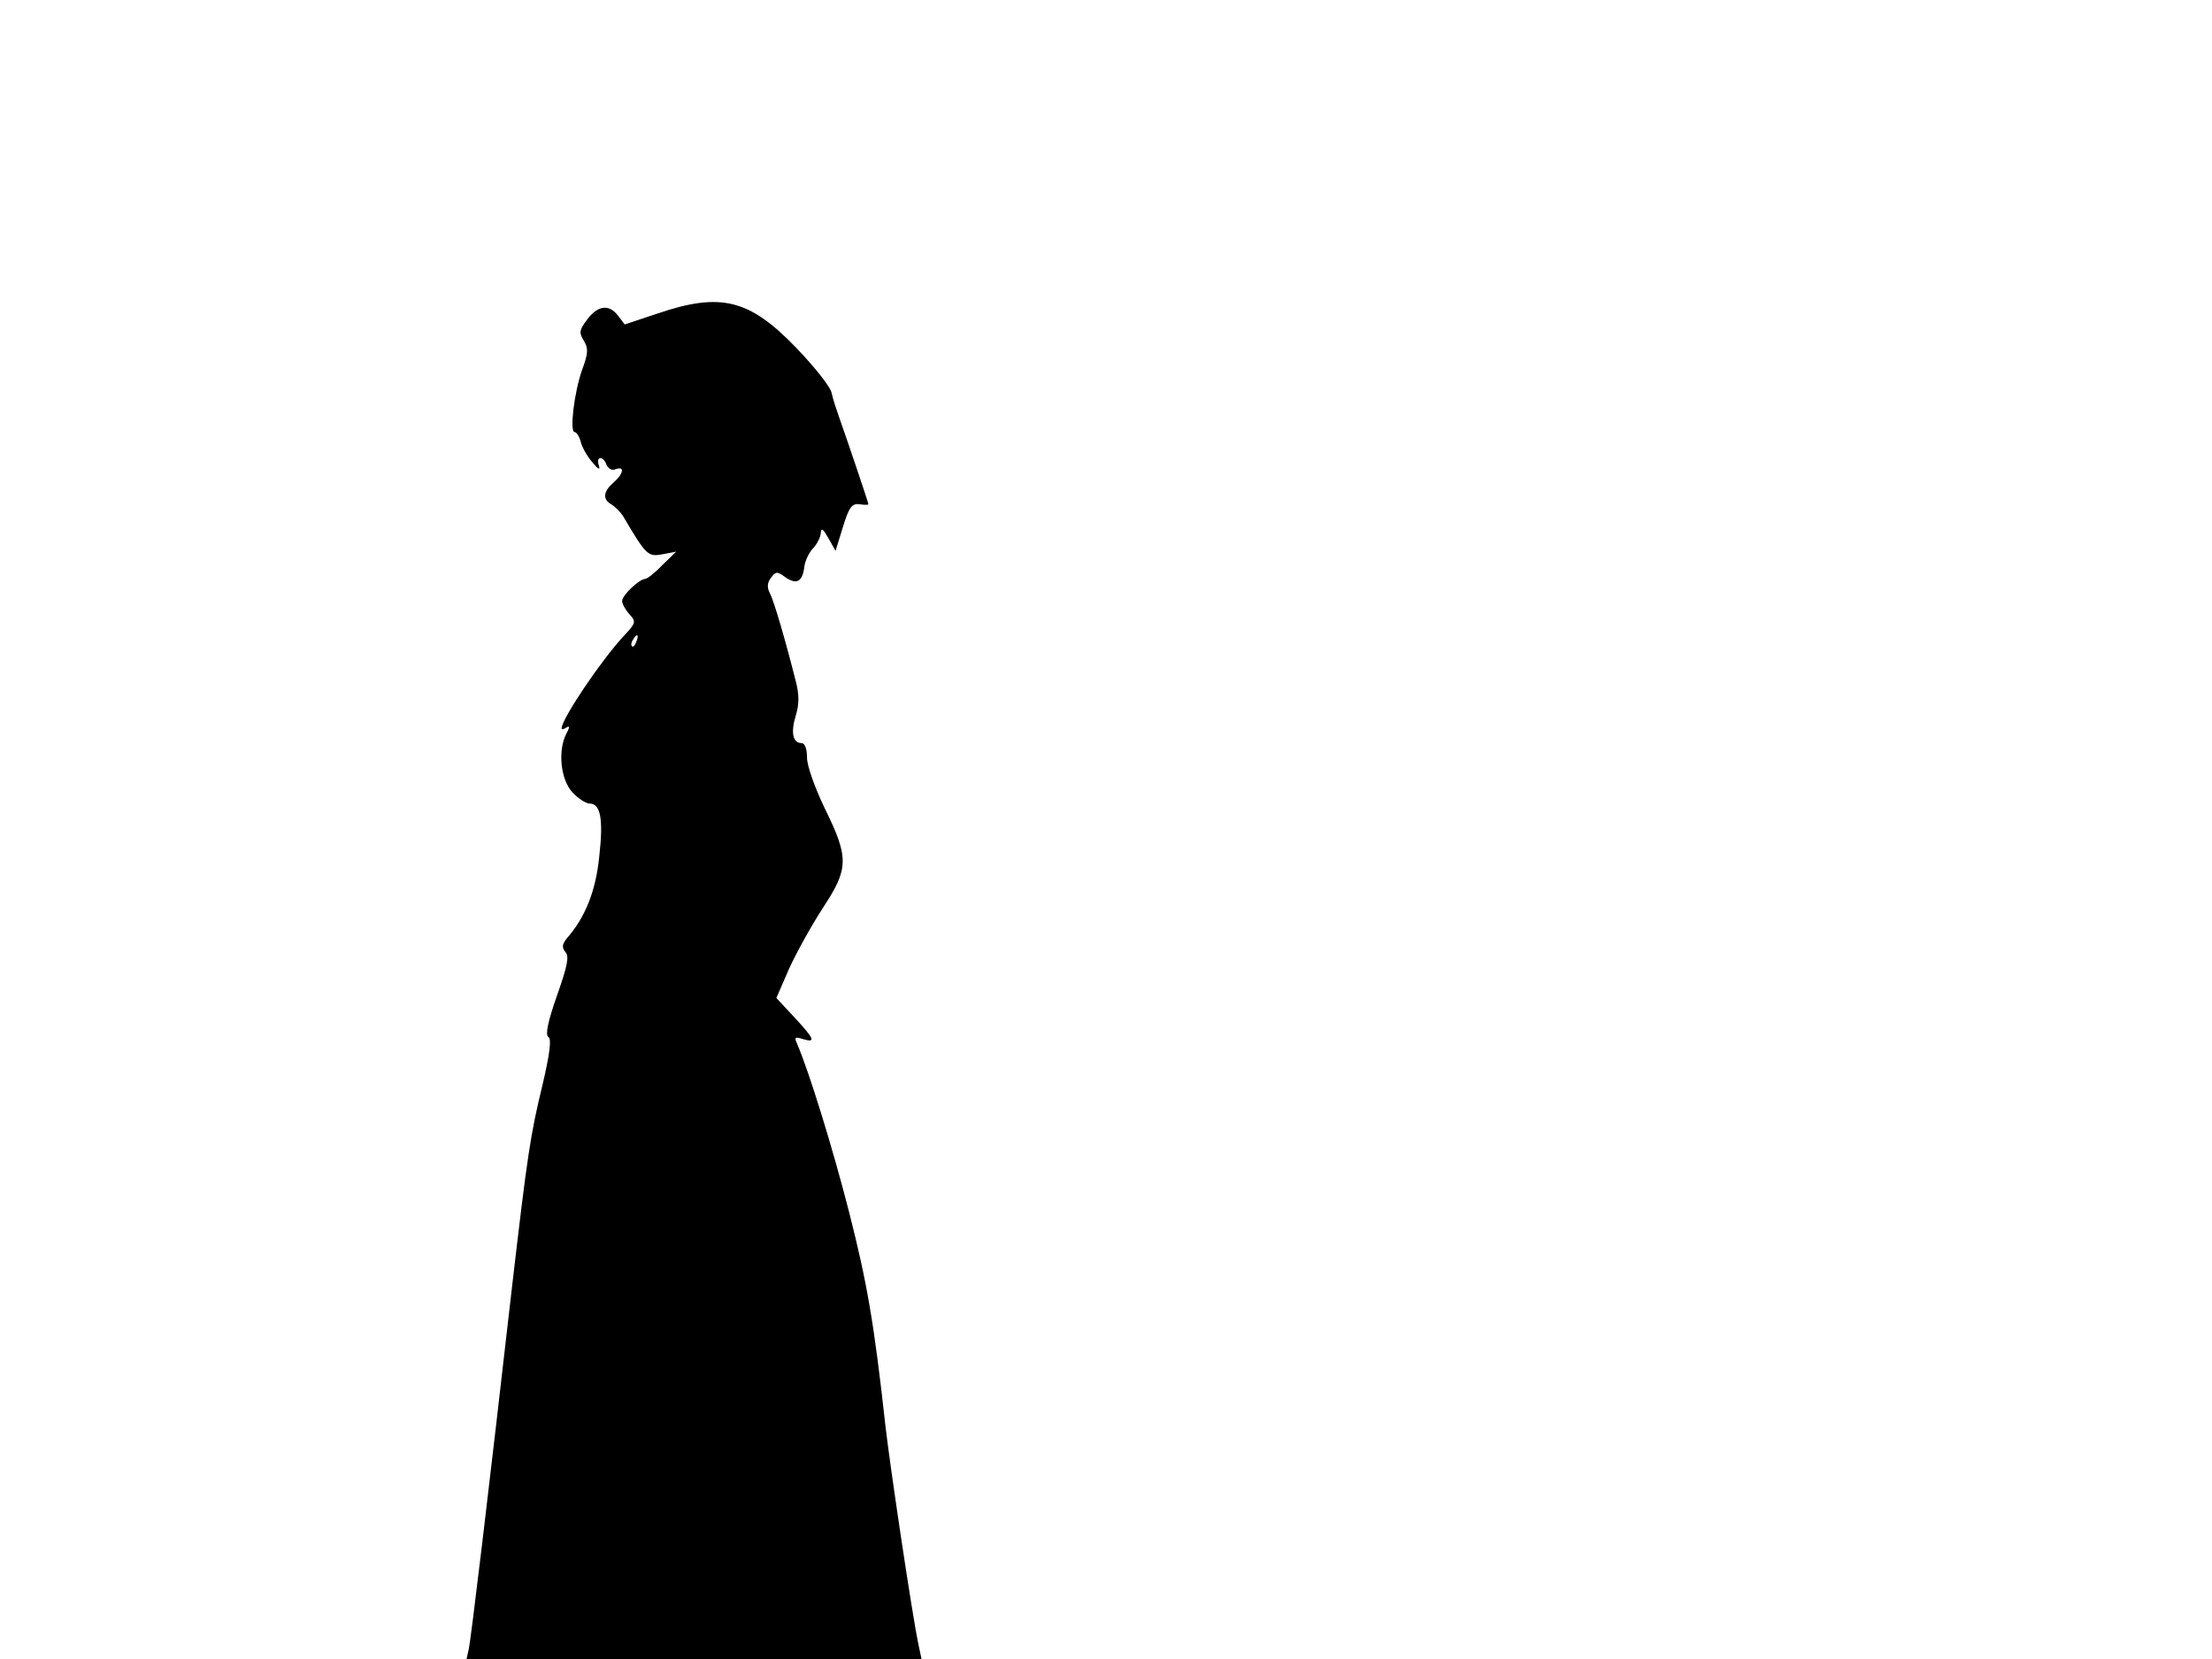 <svg xmlns="http://www.w3.org/2000/svg" width="682.667" height="512" version="1.0" viewBox="0 0 512 384"><path d="m152.1 72.6-7.5 2.5L143 73c-2.1-2.7-4.7-2.3-7.2 1.1-1.7 2.3-1.8 2.9-.7 4.7s1.1 2.9-.4 6.9c-1.8 5.2-2.9 14.3-1.7 14.3.4 0 1.1 1 1.4 2.2.3 1.3 1.5 3.4 2.7 4.8 1.4 1.7 1.9 1.9 1.5.7-.7-2.1 1-2.3 1.8-.1.4.9 1.3 1.4 2.1 1 2.2-.8 1.8 1.1-.5 3.1-2.4 2.1-2.6 3.9-.4 5.1.8.5 2.1 1.8 2.7 2.8 5.3 9 5.7 9.3 9 8.7l3.2-.6-3.2 3.1c-1.7 1.8-3.5 3.2-4 3.2-1.4.1-5.3 3.8-5.3 5.1 0 .7.8 2.1 1.7 3.1 1.6 1.7 1.5 2-1.4 5.1-5.2 5.6-14.3 19.1-14.3 21.3 0 .3.5.2 1.1-.2.8-.5.8-.1 0 1.4-2 3.8-1.4 10.6 1.4 13.6 1.3 1.4 3.1 2.6 4 2.6 2.5 0 3.2 3.6 2.2 12.3-.8 7.9-3.2 14-7.5 18.9-1.1 1.4-1.2 2.1-.3 3.2.9 1 .4 3.3-2 10.1-2.1 6-2.7 9-2 9.5.8.4.4 3.7-1.3 11-2.8 11.5-3.5 16-7.1 47-5.4 47.3-9.5 81.6-10 83.7l-.5 2.3h105.3l-.7-3.3c-1.5-7.1-6.5-40.8-7.6-50.2-2.7-24.5-4.3-33.5-8.4-49.7-3.8-14.9-9.3-32.7-12.1-39.2-.7-1.5-.5-1.7 1.3-1.1 3.1.9 2.8.1-1.9-5l-4.2-4.5 3-6.9c1.7-3.7 5.2-10 7.8-14 6-9.1 6-11.6.4-23-2.3-4.8-4.1-9.8-4.1-11.7 0-2.1-.5-3.4-1.3-3.4-2 0-2.5-2.5-1.3-6.4.8-2.6.8-4.8 0-7.9-2.5-9.9-5.1-18.7-6-20.4-.7-1.3-.6-2.4.2-3.5 1.2-1.6 1.5-1.6 3.5-.1 2.6 1.7 3.9.9 4.3-2.7.2-1.3 1.1-3.2 2.1-4.2.9-1 1.7-2.6 1.7-3.6.1-1.1.6-.7 1.7 1.3l1.7 3 1.7-5.5c1.4-4.6 2.1-5.5 3.8-5.3 1.2.2 2.1.2 2.1 0 0-.4-5.4-16.3-6.8-20.2-.6-1.7-1.4-4.1-1.7-5.5-.2-1.4-4-6.1-8.2-10.5-10.9-11.3-17.5-12.9-32.2-7.9m-4.8 75.9c-.3.9-.8 1.4-1 1.1-.3-.3-.2-.9.2-1.5.9-1.6 1.5-1.3.8.4"/></svg>